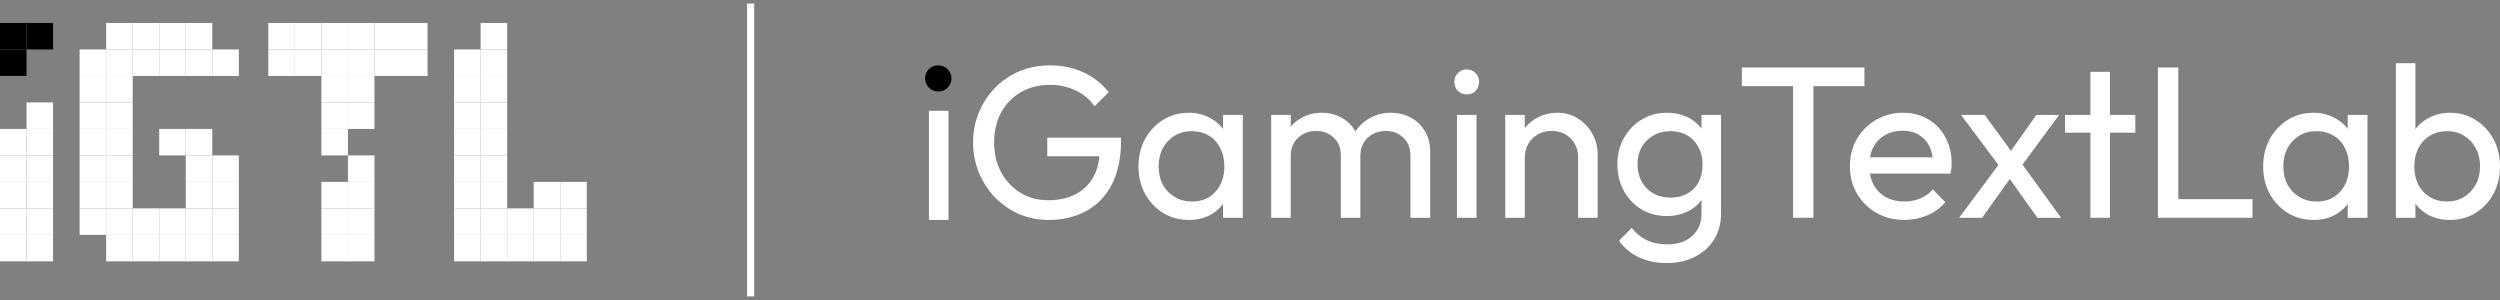<svg width="350" height="42" viewBox="0 0 350 42" fill="none" xmlns="http://www.w3.org/2000/svg">
<rect x="0" y="0" width="350" height="42" fill="#808080" stroke="none"/>
<path d="M105.089 1L105.089 41" stroke="white" stroke-linecap="square"/>
<path d="M130.052 30.791V15.515H132.784V30.791H130.052ZM131.418 12.635C130.912 12.635 130.497 12.474 130.173 12.15C129.849 11.807 129.687 11.383 129.687 10.877C129.687 10.393 129.849 9.988 130.173 9.665C130.497 9.322 130.912 9.15 131.418 9.15C131.924 9.15 132.339 9.322 132.663 9.665C132.987 9.988 133.149 10.393 133.149 10.877C133.149 11.383 132.987 11.807 132.663 12.15C132.339 12.474 131.924 12.635 131.418 12.635Z" fill="white"/>
<path d="M146.832 30.791C145.354 30.791 143.968 30.518 142.672 29.972C141.397 29.406 140.273 28.628 139.302 27.638C138.35 26.648 137.601 25.497 137.055 24.183C136.508 22.87 136.235 21.455 136.235 19.94C136.235 18.424 136.508 17.02 137.055 15.727C137.601 14.414 138.36 13.262 139.332 12.272C140.304 11.281 141.437 10.514 142.733 9.968C144.049 9.423 145.476 9.15 147.014 9.15C148.694 9.15 150.243 9.473 151.66 10.12C153.077 10.766 154.261 11.696 155.212 12.908L153.239 14.878C152.571 13.908 151.69 13.171 150.597 12.666C149.504 12.14 148.31 11.878 147.014 11.878C145.476 11.878 144.109 12.221 142.915 12.908C141.741 13.595 140.82 14.545 140.152 15.757C139.504 16.97 139.18 18.364 139.18 19.94C139.18 21.536 139.514 22.941 140.182 24.153C140.85 25.365 141.751 26.315 142.885 27.002C144.018 27.689 145.314 28.032 146.771 28.032C148.249 28.032 149.524 27.75 150.597 27.184C151.69 26.618 152.53 25.79 153.117 24.698C153.704 23.587 153.998 22.233 153.998 20.637L155.729 21.88H146.619V19.273H156.943V19.697C156.943 22.142 156.508 24.193 155.638 25.85C154.787 27.487 153.593 28.719 152.055 29.548C150.536 30.376 148.796 30.791 146.832 30.791Z" fill="white"/>
<path d="M166.43 30.791C165.114 30.791 163.92 30.467 162.847 29.821C161.774 29.154 160.924 28.255 160.297 27.123C159.689 25.992 159.386 24.719 159.386 23.304C159.386 21.89 159.689 20.617 160.297 19.485C160.924 18.354 161.764 17.454 162.817 16.788C163.89 16.121 165.094 15.787 166.43 15.787C167.523 15.787 168.495 16.02 169.345 16.485C170.216 16.929 170.914 17.555 171.44 18.364C171.967 19.152 172.26 20.071 172.321 21.122V25.456C172.26 26.487 171.967 27.406 171.44 28.214C170.934 29.023 170.246 29.659 169.376 30.124C168.525 30.568 167.544 30.791 166.43 30.791ZM166.886 28.214C168.242 28.214 169.335 27.76 170.165 26.85C170.995 25.921 171.41 24.739 171.41 23.304C171.41 22.314 171.218 21.455 170.833 20.728C170.469 19.98 169.942 19.404 169.254 19C168.566 18.576 167.766 18.364 166.855 18.364C165.944 18.364 165.135 18.576 164.426 19C163.738 19.425 163.191 20.011 162.786 20.758C162.402 21.486 162.21 22.324 162.21 23.274C162.21 24.244 162.402 25.102 162.786 25.85C163.191 26.578 163.748 27.153 164.457 27.578C165.165 28.002 165.975 28.214 166.886 28.214ZM171.228 30.488V26.608L171.744 23.092L171.228 19.607V16.091H173.991V30.488H171.228Z" fill="white"/>
<path d="M177.97 30.488V16.091H180.702V30.488H177.97ZM187.717 30.488V21.789C187.717 20.718 187.383 19.879 186.715 19.273C186.067 18.647 185.247 18.334 184.255 18.334C183.587 18.334 182.99 18.475 182.464 18.758C181.937 19.041 181.512 19.435 181.188 19.94C180.864 20.445 180.702 21.051 180.702 21.758L179.579 21.213C179.579 20.122 179.812 19.172 180.277 18.364C180.763 17.555 181.421 16.929 182.251 16.485C183.081 16.02 184.012 15.787 185.044 15.787C186.057 15.787 186.968 16.01 187.777 16.454C188.607 16.899 189.255 17.525 189.721 18.334C190.206 19.142 190.449 20.102 190.449 21.213V30.488H187.717ZM197.463 30.488V21.789C197.463 20.718 197.129 19.879 196.461 19.273C195.814 18.647 195.004 18.334 194.032 18.334C193.364 18.334 192.757 18.475 192.21 18.758C191.684 19.041 191.259 19.435 190.935 19.94C190.611 20.445 190.449 21.051 190.449 21.758L188.901 21.213C188.961 20.102 189.255 19.152 189.781 18.364C190.328 17.555 191.026 16.929 191.876 16.485C192.727 16.02 193.658 15.787 194.67 15.787C195.723 15.787 196.664 16.01 197.494 16.454C198.324 16.899 198.982 17.525 199.468 18.334C199.974 19.142 200.227 20.112 200.227 21.243V30.488H197.463Z" fill="white"/>
<path d="M203.976 30.488V16.091H206.708V30.488H203.976ZM205.342 13.211C204.836 13.211 204.421 13.05 204.097 12.726C203.773 12.383 203.611 11.958 203.611 11.453C203.611 10.968 203.773 10.564 204.097 10.241C204.421 9.897 204.836 9.726 205.342 9.726C205.848 9.726 206.263 9.897 206.587 10.241C206.911 10.564 207.073 10.968 207.073 11.453C207.073 11.958 206.911 12.383 206.587 12.726C206.263 13.05 205.848 13.211 205.342 13.211Z" fill="white"/>
<path d="M220.938 30.488V22.092C220.938 21.001 220.594 20.102 219.906 19.394C219.218 18.687 218.327 18.334 217.234 18.334C216.505 18.334 215.857 18.495 215.29 18.818C214.724 19.142 214.278 19.586 213.954 20.152C213.631 20.718 213.469 21.364 213.469 22.092L212.345 21.455C212.345 20.364 212.588 19.394 213.074 18.546C213.56 17.697 214.238 17.03 215.108 16.545C215.979 16.04 216.96 15.787 218.054 15.787C219.147 15.787 220.108 16.06 220.938 16.606C221.788 17.151 222.456 17.869 222.942 18.758C223.428 19.627 223.671 20.556 223.671 21.546V30.488H220.938ZM210.736 30.488V16.091H213.469V30.488H210.736Z" fill="white"/>
<path d="M233.353 36.822C231.875 36.822 230.559 36.549 229.405 36.004C228.272 35.458 227.361 34.69 226.673 33.7L228.434 31.912C229.021 32.66 229.719 33.225 230.529 33.609C231.339 34.013 232.3 34.215 233.413 34.215C234.891 34.215 236.055 33.822 236.905 33.033C237.776 32.266 238.211 31.225 238.211 29.912V26.335L238.697 23.092L238.211 19.879V16.091H240.944V29.912C240.944 31.286 240.62 32.488 239.972 33.518C239.345 34.549 238.454 35.357 237.3 35.943C236.166 36.529 234.851 36.822 233.353 36.822ZM233.353 30.245C232.037 30.245 230.853 29.932 229.8 29.305C228.768 28.679 227.948 27.82 227.341 26.729C226.733 25.618 226.43 24.375 226.43 23.001C226.43 21.627 226.733 20.405 227.341 19.334C227.948 18.242 228.768 17.384 229.8 16.757C230.853 16.111 232.037 15.787 233.353 15.787C234.486 15.787 235.488 16.01 236.359 16.454C237.229 16.899 237.917 17.525 238.424 18.334C238.95 19.122 239.233 20.051 239.274 21.122V24.941C239.213 25.992 238.919 26.921 238.393 27.729C237.887 28.517 237.199 29.134 236.328 29.578C235.458 30.023 234.466 30.245 233.353 30.245ZM233.899 27.669C234.79 27.669 235.569 27.477 236.237 27.093C236.926 26.709 237.452 26.173 237.816 25.486C238.181 24.779 238.363 23.961 238.363 23.031C238.363 22.102 238.17 21.294 237.786 20.607C237.422 19.899 236.905 19.354 236.237 18.97C235.569 18.566 234.78 18.364 233.869 18.364C232.958 18.364 232.158 18.566 231.47 18.97C230.782 19.354 230.235 19.899 229.83 20.607C229.446 21.294 229.254 22.092 229.254 23.001C229.254 23.91 229.446 24.719 229.83 25.426C230.235 26.133 230.782 26.689 231.47 27.093C232.179 27.477 232.988 27.669 233.899 27.669Z" fill="white"/>
<path d="M251.028 30.488V10.059H253.882V30.488H251.028ZM243.862 12.059V9.453H261.018V12.059H243.862Z" fill="white"/>
<path d="M266.61 30.791C265.172 30.791 263.877 30.467 262.723 29.821C261.569 29.154 260.658 28.255 259.99 27.123C259.322 25.992 258.988 24.709 258.988 23.274C258.988 21.859 259.312 20.586 259.96 19.455C260.628 18.323 261.519 17.434 262.632 16.788C263.766 16.121 265.031 15.787 266.427 15.787C267.764 15.787 268.938 16.091 269.95 16.697C270.982 17.303 271.782 18.142 272.349 19.212C272.936 20.283 273.229 21.496 273.229 22.849C273.229 23.052 273.219 23.274 273.199 23.516C273.178 23.739 273.138 24.001 273.077 24.304H260.901V22.031H271.62L270.618 22.91C270.618 21.94 270.446 21.122 270.102 20.455C269.757 19.768 269.272 19.243 268.644 18.879C268.017 18.495 267.257 18.303 266.367 18.303C265.436 18.303 264.616 18.505 263.907 18.909C263.199 19.314 262.652 19.879 262.268 20.607C261.883 21.334 261.691 22.193 261.691 23.183C261.691 24.193 261.893 25.082 262.298 25.85C262.703 26.598 263.28 27.184 264.029 27.608C264.778 28.012 265.638 28.214 266.61 28.214C267.419 28.214 268.158 28.073 268.826 27.79C269.515 27.507 270.102 27.083 270.587 26.517L272.349 28.305C271.66 29.113 270.81 29.73 269.798 30.154C268.806 30.578 267.743 30.791 266.61 30.791Z" fill="white"/>
<path d="M285.238 30.488L280.744 24.183L280.228 23.698L274.549 16.091H277.859L281.958 21.698L282.475 22.122L288.547 30.488H285.238ZM274.276 30.488L280.228 22.486L281.776 24.486L277.495 30.488H274.276ZM282.687 23.668L281.108 21.728L285.086 16.091H288.274L282.687 23.668Z" fill="white"/>
<path d="M292.659 30.488V10.059H295.391V30.488H292.659ZM289.106 18.576V16.091H298.944V18.576H289.106Z" fill="white"/>
<path d="M302.107 30.488V9.453H304.961V30.488H302.107ZM304.05 30.488V27.881H315.346V30.488H304.05Z" fill="white"/>
<path d="M323.886 30.791C322.57 30.791 321.376 30.467 320.303 29.821C319.23 29.154 318.38 28.255 317.752 27.123C317.145 25.992 316.841 24.719 316.841 23.304C316.841 21.89 317.145 20.617 317.752 19.485C318.38 18.354 319.22 17.454 320.272 16.788C321.345 16.121 322.55 15.787 323.886 15.787C324.979 15.787 325.951 16.02 326.801 16.485C327.671 16.929 328.37 17.555 328.896 18.364C329.422 19.152 329.716 20.071 329.776 21.122V25.456C329.716 26.487 329.422 27.406 328.896 28.214C328.39 29.023 327.702 29.659 326.831 30.124C325.981 30.568 324.999 30.791 323.886 30.791ZM324.341 28.214C325.698 28.214 326.791 27.76 327.621 26.85C328.451 25.921 328.866 24.739 328.866 23.304C328.866 22.314 328.673 21.455 328.289 20.728C327.924 19.98 327.398 19.404 326.71 19C326.021 18.576 325.222 18.364 324.311 18.364C323.4 18.364 322.59 18.576 321.882 19C321.193 19.425 320.647 20.011 320.242 20.758C319.857 21.486 319.665 22.324 319.665 23.274C319.665 24.244 319.857 25.102 320.242 25.85C320.647 26.578 321.204 27.153 321.912 27.578C322.621 28.002 323.43 28.214 324.341 28.214ZM328.683 30.488V26.608L329.2 23.092L328.683 19.607V16.091H331.446V30.488H328.683Z" fill="white"/>
<path d="M343.016 30.791C341.923 30.791 340.931 30.568 340.041 30.124C339.17 29.659 338.472 29.023 337.945 28.214C337.419 27.406 337.126 26.487 337.065 25.456V21.122C337.126 20.071 337.419 19.152 337.945 18.364C338.492 17.555 339.2 16.929 340.071 16.485C340.962 16.02 341.943 15.787 343.016 15.787C344.332 15.787 345.516 16.121 346.569 16.788C347.642 17.454 348.482 18.354 349.089 19.485C349.696 20.617 350 21.89 350 23.304C350 24.719 349.696 25.992 349.089 27.123C348.482 28.255 347.642 29.154 346.569 29.821C345.516 30.467 344.332 30.791 343.016 30.791ZM342.561 28.214C343.472 28.214 344.271 28.002 344.96 27.578C345.648 27.153 346.194 26.578 346.599 25.85C347.004 25.102 347.207 24.244 347.207 23.274C347.207 22.324 347.004 21.476 346.599 20.728C346.194 19.98 345.648 19.404 344.96 19C344.271 18.576 343.482 18.364 342.591 18.364C341.68 18.364 340.881 18.576 340.192 19C339.504 19.404 338.968 19.98 338.583 20.728C338.198 21.476 338.006 22.334 338.006 23.304C338.006 24.254 338.188 25.102 338.553 25.85C338.937 26.578 339.474 27.153 340.162 27.578C340.871 28.002 341.67 28.214 342.561 28.214ZM335.425 30.488V8.847H338.158V19.607L337.642 23.092L338.158 26.608V30.488H335.425Z" fill="white"/>
<rect y="6.923" width="3.715" height="3.709" fill="black"/>
<rect x="3.713" y="3.215" width="3.715" height="3.709" fill="black"/>
<rect y="3.215" width="3.715" height="3.709" fill="black"/>
<rect x="78.434" y="29.175" width="3.715" height="3.709" fill="white"/>
<rect x="78.434" y="25.466" width="3.715" height="3.709" fill="white"/>
<rect x="78.434" y="32.883" width="3.715" height="3.709" fill="white"/>
<rect x="56.141" y="3.215" width="3.715" height="3.709" fill="white"/>
<rect x="29.723" y="6.923" width="3.715" height="3.709" fill="white"/>
<rect x="44.997" y="14.34" width="3.715" height="3.709" fill="white"/>
<rect x="63.573" y="14.34" width="3.715" height="3.709" fill="white"/>
<rect x="44.997" y="10.632" width="3.715" height="3.709" fill="white"/>
<rect x="63.573" y="10.632" width="3.715" height="3.709" fill="white"/>
<rect x="44.997" y="6.923" width="3.715" height="3.709" fill="white"/>
<rect x="41.279" y="3.215" width="3.715" height="3.709" fill="white"/>
<rect x="44.997" y="3.215" width="3.715" height="3.709" fill="white"/>
<rect y="18.049" width="3.715" height="3.709" fill="white"/>
<rect x="44.997" y="18.049" width="3.715" height="3.709" fill="white"/>
<rect x="63.573" y="18.049" width="3.715" height="3.709" fill="white"/>
<rect y="25.466" width="3.715" height="3.709" fill="white"/>
<rect x="44.997" y="25.466" width="3.715" height="3.709" fill="white"/>
<rect x="63.573" y="25.466" width="3.715" height="3.709" fill="white"/>
<rect y="21.756" width="3.715" height="3.709" fill="white"/>
<rect x="63.573" y="21.757" width="3.715" height="3.709" fill="white"/>
<rect y="29.175" width="3.715" height="3.709" fill="white"/>
<rect x="44.997" y="29.175" width="3.715" height="3.709" fill="white"/>
<rect x="63.573" y="29.175" width="3.715" height="3.709" fill="white"/>
<rect y="32.883" width="3.715" height="3.709" fill="white"/>
<rect x="44.997" y="32.883" width="3.715" height="3.709" fill="white"/>
<rect x="63.573" y="32.883" width="3.715" height="3.709" fill="white"/>
<rect x="3.713" y="14.34" width="3.715" height="3.709" fill="white"/>
<rect x="48.713" y="14.34" width="3.715" height="3.709" fill="white"/>
<rect x="67.288" y="14.34" width="3.715" height="3.709" fill="white"/>
<rect x="48.713" y="10.632" width="3.715" height="3.709" fill="white"/>
<rect x="67.288" y="10.632" width="3.715" height="3.709" fill="white"/>
<rect x="67.288" y="6.923" width="3.715" height="3.709" fill="white"/>
<rect x="63.573" y="6.923" width="3.715" height="3.709" fill="white"/>
<rect x="67.288" y="3.215" width="3.715" height="3.709" fill="white"/>
<rect x="48.713" y="6.923" width="3.715" height="3.709" fill="white"/>
<rect x="52.427" y="6.923" width="3.715" height="3.709" fill="white"/>
<rect x="56.141" y="6.923" width="3.715" height="3.709" fill="white"/>
<rect x="37.565" y="3.215" width="3.715" height="3.709" fill="white"/>
<rect x="41.279" y="6.923" width="3.715" height="3.709" fill="white"/>
<rect x="37.565" y="6.923" width="3.715" height="3.709" fill="white"/>
<rect x="52.427" y="3.215" width="3.715" height="3.709" fill="white"/>
<rect x="48.713" y="3.215" width="3.715" height="3.709" fill="white"/>
<rect x="14.861" y="14.34" width="3.715" height="3.709" fill="white"/>
<rect x="11.146" y="14.34" width="3.715" height="3.709" fill="white"/>
<rect x="11.146" y="10.632" width="3.715" height="3.709" fill="white"/>
<rect x="11.146" y="6.923" width="3.715" height="3.709" fill="white"/>
<rect x="14.861" y="6.923" width="3.715" height="3.709" fill="white"/>
<rect x="14.861" y="3.215" width="3.715" height="3.709" fill="white"/>
<rect x="18.575" y="3.215" width="3.715" height="3.709" fill="white"/>
<rect x="18.575" y="6.923" width="3.715" height="3.709" fill="white"/>
<rect x="22.291" y="3.215" width="3.715" height="3.709" fill="white"/>
<rect x="26.007" y="3.215" width="3.715" height="3.709" fill="white"/>
<rect x="22.291" y="6.923" width="3.715" height="3.709" fill="white"/>
<rect x="26.007" y="6.923" width="3.715" height="3.709" fill="white"/>
<rect x="14.861" y="10.632" width="3.715" height="3.709" fill="white"/>
<rect x="14.861" y="18.049" width="3.715" height="3.709" fill="white"/>
<rect x="11.146" y="18.049" width="3.715" height="3.709" fill="white"/>
<rect x="14.861" y="21.757" width="3.715" height="3.709" fill="white"/>
<rect x="11.146" y="21.757" width="3.715" height="3.709" fill="white"/>
<rect x="14.861" y="25.466" width="3.715" height="3.709" fill="white"/>
<rect x="11.146" y="25.466" width="3.715" height="3.709" fill="white"/>
<rect x="11.146" y="29.175" width="3.715" height="3.709" fill="white"/>
<rect x="14.861" y="29.175" width="3.715" height="3.709" fill="white"/>
<rect x="14.861" y="32.883" width="3.715" height="3.709" fill="white"/>
<rect x="18.575" y="32.883" width="3.715" height="3.709" fill="white"/>
<rect x="18.575" y="29.175" width="3.715" height="3.709" fill="white"/>
<rect x="22.291" y="32.883" width="3.715" height="3.709" fill="white"/>
<rect x="26.007" y="32.883" width="3.715" height="3.709" fill="white"/>
<rect x="22.291" y="29.175" width="3.715" height="3.709" fill="white"/>
<rect x="26.007" y="29.175" width="3.715" height="3.709" fill="white"/>
<rect x="26.007" y="25.466" width="3.715" height="3.709" fill="white"/>
<rect x="26.007" y="21.757" width="3.715" height="3.709" fill="white"/>
<rect x="29.723" y="29.175" width="3.715" height="3.709" fill="white"/>
<rect x="29.723" y="25.466" width="3.715" height="3.709" fill="white"/>
<rect x="29.723" y="21.757" width="3.715" height="3.709" fill="white"/>
<rect x="29.723" y="32.883" width="3.715" height="3.709" fill="white"/>
<rect x="26.007" y="18.049" width="3.715" height="3.709" fill="white"/>
<rect x="22.291" y="18.049" width="3.715" height="3.709" fill="white"/>
<rect x="3.713" y="18.049" width="3.715" height="3.709" fill="white"/>
<rect x="67.288" y="18.049" width="3.715" height="3.709" fill="white"/>
<rect x="3.713" y="25.466" width="3.715" height="3.709" fill="white"/>
<rect x="48.713" y="25.466" width="3.715" height="3.709" fill="white"/>
<rect x="67.288" y="25.466" width="3.715" height="3.709" fill="white"/>
<rect x="3.713" y="21.757" width="3.715" height="3.709" fill="white"/>
<rect x="48.713" y="21.757" width="3.715" height="3.709" fill="white"/>
<rect x="67.288" y="21.757" width="3.715" height="3.709" fill="white"/>
<rect x="3.713" y="29.175" width="3.715" height="3.709" fill="white"/>
<rect x="48.713" y="29.175" width="3.715" height="3.709" fill="white"/>
<rect x="67.288" y="29.175" width="3.715" height="3.709" fill="white"/>
<rect x="71.005" y="29.175" width="3.715" height="3.709" fill="white"/>
<rect x="74.718" y="29.175" width="3.715" height="3.709" fill="white"/>
<rect x="74.718" y="25.466" width="3.715" height="3.709" fill="white"/>
<rect x="3.713" y="32.883" width="3.715" height="3.709" fill="white"/>
<rect x="48.713" y="32.883" width="3.715" height="3.709" fill="white"/>
<rect x="67.288" y="32.883" width="3.715" height="3.709" fill="white"/>
<rect x="71.005" y="32.883" width="3.715" height="3.709" fill="white"/>
<rect x="74.718" y="32.883" width="3.715" height="3.709" fill="white"/>
<ellipse cx="131.362" cy="10.972" rx="1.85" ry="1.847" fill="black"/>
</svg>
